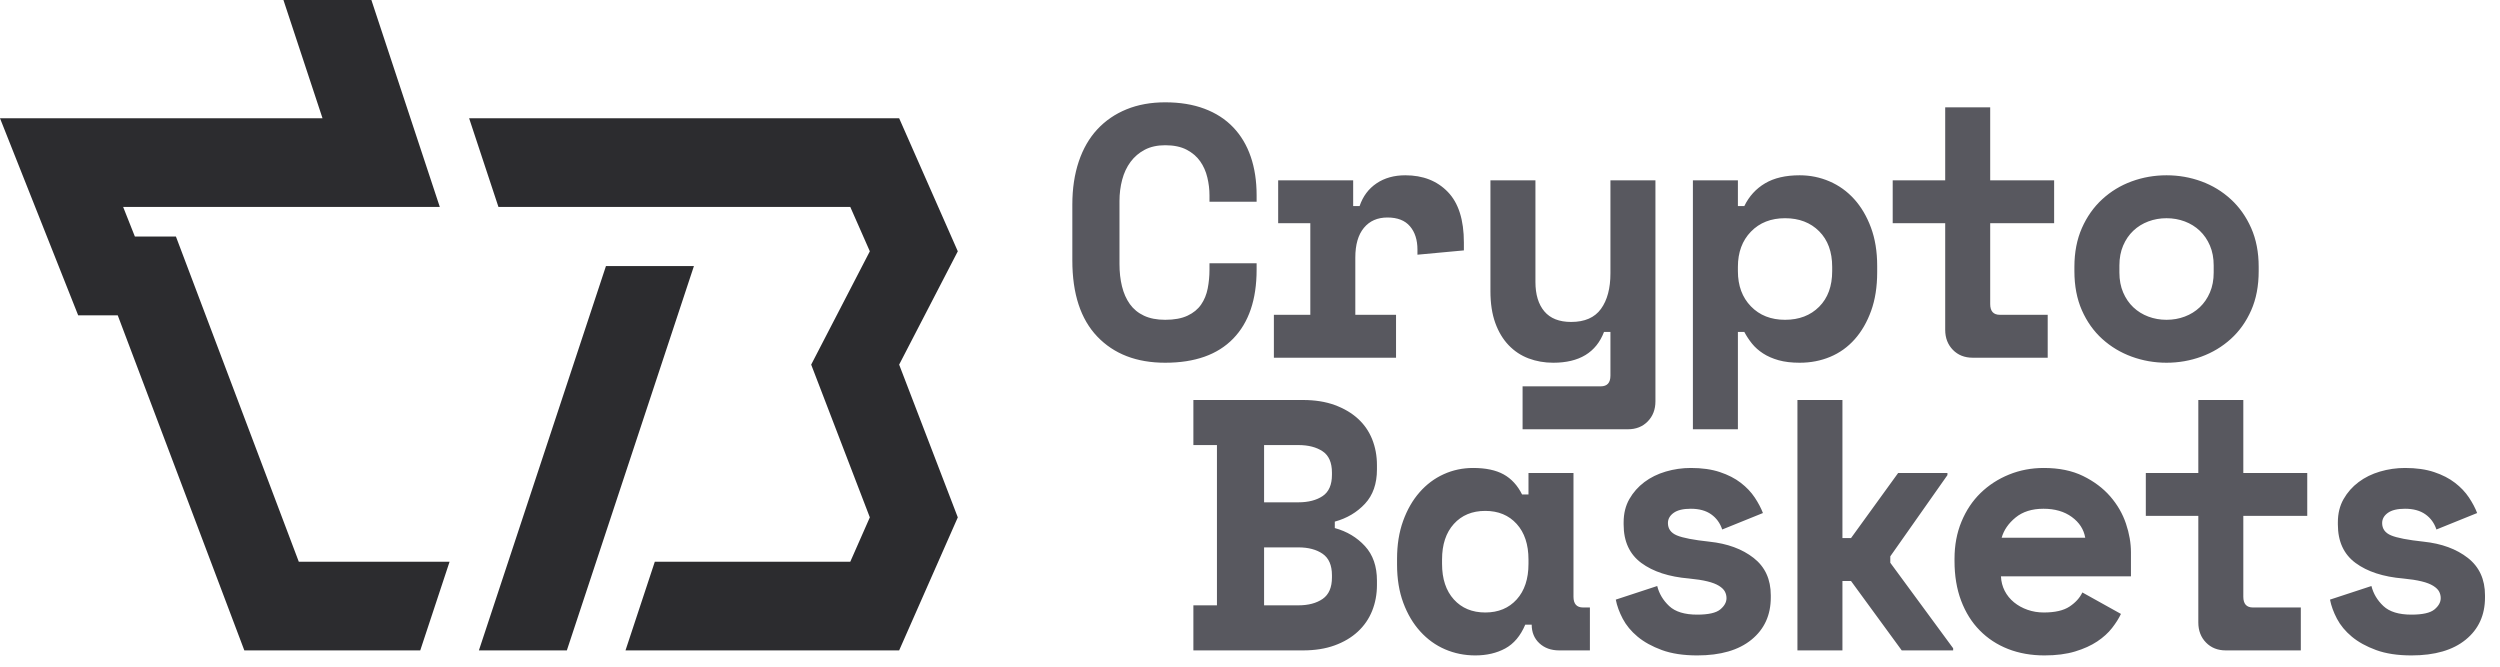 <?xml version="1.0" encoding="UTF-8"?>
<svg width="150px" height="40px" viewBox="0 0 150 40" version="1.1" xmlns="http://www.w3.org/2000/svg" xmlns:xlink="http://www.w3.org/1999/xlink">
    <!-- Generator: sketchtool 50.2 (55047) - http://www.bohemiancoding.com/sketch -->
    <title>A245E3AF-594B-4A81-B7E9-AD4507528FF7</title>
    <desc>Created with sketchtool.</desc>
    <defs></defs>
    <g id="Symbols" stroke="none" stroke-width="1" fill="none" fill-rule="evenodd">
        <g id="Component-/-Baskets-logo" fill-rule="nonzero">
            <g>
                <path d="M28.147,7.095 L53.949,7.095 L57.468,15.078 L53.949,21.877 L57.468,31.042 L53.949,39.024 L37.53,39.024 L39.289,33.703 L51.017,33.703 L52.19,31.042 L48.671,21.877 L52.19,15.078 L51.017,12.417 L29.907,12.417 L28.147,7.095 Z M0,7.095 L19.351,7.095 L17.006,0 L22.283,0 L26.388,12.417 L7.389,12.417 L8.092,14.191 L10.555,14.191 L17.927,33.703 L26.975,33.703 L25.215,39.024 L14.66,39.024 L7.065,18.921 L4.691,18.921 L0,7.095 Z M36.357,15.965 L41.635,15.965 L34.011,39.024 L28.734,39.024 L36.357,15.965 Z" id="Combined-Shape" fill="#2C2C2F"></path>
                <path d="M71.603,36.32 L73.017,36.32 L73.017,26.704 L71.603,26.704 L71.603,24 L78.181,24 C78.895,24 79.528,24.1 80.078,24.3 C80.628,24.501 81.092,24.773 81.47,25.116 C81.849,25.46 82.135,25.871 82.328,26.35 C82.52,26.83 82.617,27.348 82.617,27.906 L82.617,28.164 C82.617,29.022 82.378,29.709 81.899,30.224 C81.42,30.74 80.817,31.097 80.088,31.298 L80.088,31.684 C80.817,31.884 81.42,32.246 81.899,32.768 C82.378,33.29 82.617,33.98 82.617,34.839 L82.617,35.097 C82.617,35.655 82.52,36.173 82.328,36.653 C82.135,37.132 81.849,37.547 81.47,37.898 C81.092,38.248 80.628,38.524 80.078,38.724 C79.528,38.924 78.895,39.024 78.181,39.024 L71.603,39.024 L71.603,36.32 Z M75.845,36.32 L77.903,36.32 C78.503,36.32 78.988,36.191 79.36,35.934 C79.731,35.676 79.917,35.247 79.917,34.646 L79.917,34.517 C79.917,33.916 79.731,33.487 79.36,33.229 C78.988,32.972 78.503,32.843 77.903,32.843 L75.845,32.843 L75.845,36.32 Z M75.845,30.139 L77.903,30.139 C78.503,30.139 78.988,30.013 79.36,29.763 C79.731,29.513 79.917,29.087 79.917,28.486 L79.917,28.357 C79.917,27.756 79.731,27.33 79.36,27.08 C78.988,26.83 78.503,26.704 77.903,26.704 L75.845,26.704 L75.845,30.139 Z M91.516,37.479 C91.23,38.152 90.83,38.627 90.316,38.906 C89.802,39.185 89.202,39.325 88.516,39.325 C87.873,39.325 87.269,39.203 86.705,38.96 C86.141,38.717 85.644,38.359 85.216,37.887 C84.787,37.415 84.448,36.842 84.198,36.17 C83.948,35.497 83.823,34.732 83.823,33.873 L83.823,33.53 C83.823,32.686 83.944,31.927 84.187,31.255 C84.43,30.582 84.759,30.01 85.173,29.538 C85.587,29.065 86.069,28.704 86.619,28.454 C87.169,28.203 87.759,28.078 88.387,28.078 C89.144,28.078 89.755,28.207 90.219,28.464 C90.684,28.722 91.052,29.123 91.323,29.666 L91.709,29.666 L91.709,28.379 L94.409,28.379 L94.409,35.805 C94.409,36.234 94.602,36.449 94.987,36.449 L95.394,36.449 L95.394,39.024 L93.552,39.024 C93.066,39.024 92.669,38.881 92.362,38.595 C92.055,38.309 91.902,37.937 91.902,37.479 L91.516,37.479 Z M89.116,36.749 C89.902,36.749 90.53,36.488 91.002,35.966 C91.473,35.444 91.709,34.732 91.709,33.83 L91.709,33.573 C91.709,32.671 91.473,31.959 91.002,31.437 C90.53,30.915 89.902,30.654 89.116,30.654 C88.33,30.654 87.702,30.915 87.23,31.437 C86.759,31.959 86.523,32.671 86.523,33.573 L86.523,33.83 C86.523,34.732 86.759,35.444 87.23,35.966 C87.702,36.488 88.33,36.749 89.116,36.749 Z M100.076,31.383 C100.076,31.727 100.254,31.974 100.611,32.124 C100.968,32.274 101.618,32.399 102.561,32.5 C103.647,32.614 104.533,32.94 105.218,33.476 C105.904,34.013 106.247,34.76 106.247,35.719 L106.247,35.848 C106.247,36.907 105.861,37.751 105.09,38.38 C104.318,39.01 103.233,39.325 101.833,39.325 C101.004,39.325 100.297,39.218 99.711,39.003 C99.126,38.788 98.64,38.52 98.254,38.198 C97.868,37.876 97.572,37.518 97.365,37.125 C97.158,36.731 97.018,36.349 96.947,35.977 L99.433,35.161 C99.547,35.619 99.786,36.02 100.151,36.363 C100.515,36.706 101.076,36.878 101.833,36.878 C102.504,36.878 102.965,36.774 103.215,36.567 C103.465,36.359 103.59,36.134 103.59,35.891 C103.59,35.748 103.558,35.615 103.493,35.494 C103.429,35.372 103.311,35.258 103.14,35.15 C102.968,35.043 102.736,34.953 102.443,34.882 C102.151,34.81 101.783,34.753 101.34,34.71 C100.14,34.61 99.186,34.299 98.479,33.777 C97.772,33.254 97.418,32.485 97.418,31.469 L97.418,31.34 C97.418,30.811 97.533,30.346 97.761,29.945 C97.99,29.545 98.29,29.205 98.661,28.926 C99.033,28.647 99.461,28.436 99.947,28.293 C100.433,28.15 100.933,28.078 101.447,28.078 C102.118,28.078 102.701,28.16 103.193,28.325 C103.686,28.489 104.104,28.704 104.447,28.969 C104.79,29.233 105.068,29.527 105.283,29.849 C105.497,30.171 105.661,30.482 105.776,30.782 L103.333,31.77 C103.204,31.383 102.983,31.079 102.668,30.858 C102.354,30.636 101.947,30.525 101.447,30.525 C100.99,30.525 100.647,30.607 100.418,30.772 C100.19,30.936 100.076,31.14 100.076,31.383 Z M110.546,32.285 L111.061,32.285 L113.889,28.379 L116.846,28.379 L116.846,28.507 L113.418,33.38 L113.418,33.766 L117.189,38.896 L117.189,39.024 L114.104,39.024 L111.061,34.86 L110.546,34.86 L110.546,39.024 L107.846,39.024 L107.846,24 L110.546,24 L110.546,32.285 Z M120.057,34.581 C120.071,34.896 120.146,35.186 120.282,35.451 C120.417,35.715 120.603,35.944 120.839,36.138 C121.075,36.331 121.346,36.481 121.653,36.588 C121.96,36.696 122.285,36.749 122.628,36.749 C123.3,36.749 123.814,36.631 124.171,36.395 C124.528,36.159 124.785,35.876 124.942,35.547 L127.257,36.835 C127.128,37.107 126.95,37.39 126.721,37.683 C126.492,37.976 126.196,38.245 125.832,38.488 C125.467,38.731 125.025,38.931 124.503,39.089 C123.982,39.246 123.371,39.325 122.671,39.325 C121.871,39.325 121.142,39.196 120.485,38.939 C119.828,38.681 119.26,38.309 118.782,37.822 C118.303,37.336 117.932,36.742 117.667,36.041 C117.403,35.34 117.271,34.546 117.271,33.659 L117.271,33.53 C117.271,32.714 117.41,31.97 117.689,31.298 C117.967,30.625 118.35,30.053 118.835,29.58 C119.321,29.108 119.889,28.74 120.539,28.475 C121.189,28.21 121.885,28.078 122.628,28.078 C123.542,28.078 124.328,28.239 124.985,28.561 C125.642,28.883 126.185,29.291 126.614,29.784 C127.042,30.278 127.357,30.822 127.557,31.416 C127.757,32.009 127.857,32.585 127.857,33.143 L127.857,34.581 L120.057,34.581 Z M122.607,30.525 C121.921,30.525 121.364,30.7 120.935,31.051 C120.507,31.401 120.228,31.806 120.1,32.263 L125.114,32.263 C125.028,31.763 124.76,31.348 124.31,31.019 C123.86,30.689 123.292,30.525 122.607,30.525 Z M128.749,28.379 L131.899,28.379 L131.899,24 L134.599,24 L134.599,28.379 L138.435,28.379 L138.435,30.954 L134.599,30.954 L134.599,35.805 C134.599,36.234 134.792,36.449 135.178,36.449 L138.049,36.449 L138.049,39.024 L133.549,39.024 C133.063,39.024 132.667,38.867 132.36,38.552 C132.053,38.237 131.899,37.837 131.899,37.35 L131.899,30.954 L128.749,30.954 L128.749,28.379 Z M142.929,31.383 C142.929,31.727 143.107,31.974 143.465,32.124 C143.822,32.274 144.472,32.399 145.415,32.5 C146.5,32.614 147.386,32.94 148.072,33.476 C148.757,34.013 149.1,34.76 149.1,35.719 L149.1,35.848 C149.1,36.907 148.715,37.751 147.943,38.38 C147.172,39.01 146.086,39.325 144.686,39.325 C143.857,39.325 143.15,39.218 142.565,39.003 C141.979,38.788 141.493,38.52 141.107,38.198 C140.722,37.876 140.425,37.518 140.218,37.125 C140.011,36.731 139.872,36.349 139.8,35.977 L142.286,35.161 C142.4,35.619 142.64,36.02 143.004,36.363 C143.368,36.706 143.929,36.878 144.686,36.878 C145.357,36.878 145.818,36.774 146.068,36.567 C146.318,36.359 146.443,36.134 146.443,35.891 C146.443,35.748 146.411,35.615 146.347,35.494 C146.282,35.372 146.165,35.258 145.993,35.15 C145.822,35.043 145.59,34.953 145.297,34.882 C145.004,34.81 144.636,34.753 144.193,34.71 C142.993,34.61 142.04,34.299 141.332,33.777 C140.625,33.254 140.272,32.485 140.272,31.469 L140.272,31.34 C140.272,30.811 140.386,30.346 140.615,29.945 C140.843,29.545 141.143,29.205 141.515,28.926 C141.886,28.647 142.315,28.436 142.8,28.293 C143.286,28.15 143.786,28.078 144.3,28.078 C144.972,28.078 145.554,28.16 146.047,28.325 C146.54,28.489 146.957,28.704 147.3,28.969 C147.643,29.233 147.922,29.527 148.136,29.849 C148.35,30.171 148.515,30.482 148.629,30.782 L146.186,31.77 C146.057,31.383 145.836,31.079 145.522,30.858 C145.207,30.636 144.8,30.525 144.3,30.525 C143.843,30.525 143.5,30.607 143.272,30.772 C143.043,30.936 142.929,31.14 142.929,31.383 Z" id="Baskets" fill="#58585F"></path>
                <path d="M69.912,19.188 C70.455,19.188 70.901,19.106 71.251,18.941 C71.601,18.777 71.872,18.555 72.065,18.276 C72.258,17.997 72.39,17.675 72.462,17.31 C72.533,16.945 72.569,16.57 72.569,16.183 L72.569,15.797 L75.397,15.797 L75.397,16.183 C75.397,17.972 74.93,19.349 73.994,20.315 C73.058,21.281 71.697,21.764 69.912,21.764 C68.197,21.764 66.84,21.242 65.84,20.197 C64.84,19.153 64.34,17.629 64.34,15.625 L64.34,12.277 C64.34,11.318 64.469,10.456 64.726,9.691 C64.983,8.925 65.355,8.281 65.84,7.759 C66.326,7.237 66.912,6.836 67.597,6.557 C68.283,6.278 69.055,6.139 69.912,6.139 C70.797,6.139 71.583,6.267 72.269,6.525 C72.955,6.782 73.53,7.154 73.994,7.641 C74.458,8.127 74.808,8.714 75.044,9.401 C75.28,10.088 75.397,10.86 75.397,11.719 L75.397,12.105 L72.569,12.105 L72.569,11.719 C72.569,11.361 72.526,11.004 72.44,10.646 C72.355,10.288 72.212,9.966 72.012,9.68 C71.812,9.394 71.54,9.161 71.197,8.982 C70.855,8.804 70.426,8.714 69.912,8.714 C69.44,8.714 69.033,8.804 68.69,8.982 C68.347,9.161 68.062,9.405 67.833,9.712 C67.605,10.02 67.437,10.378 67.33,10.785 C67.222,11.193 67.169,11.619 67.169,12.062 L67.169,15.84 C67.169,16.327 67.219,16.774 67.319,17.181 C67.419,17.589 67.576,17.943 67.79,18.244 C68.005,18.544 68.287,18.777 68.637,18.941 C68.987,19.106 69.412,19.188 69.912,19.188 Z M76.69,10.818 L81.19,10.818 L81.19,12.363 L81.576,12.363 C81.776,11.776 82.115,11.322 82.594,11 C83.072,10.678 83.647,10.517 84.319,10.517 C85.376,10.517 86.226,10.85 86.869,11.515 C87.512,12.18 87.833,13.193 87.833,14.552 L87.833,15.024 L85.047,15.282 L85.047,14.981 C85.047,14.395 84.897,13.926 84.597,13.576 C84.297,13.225 83.847,13.05 83.247,13.05 C82.647,13.05 82.176,13.257 81.833,13.672 C81.49,14.087 81.319,14.681 81.319,15.454 L81.319,18.888 L83.762,18.888 L83.762,21.463 L76.433,21.463 L76.433,18.888 L78.619,18.888 L78.619,13.393 L76.69,13.393 L76.69,10.818 Z M96.626,10.818 L99.326,10.818 L99.326,24.082 C99.326,24.568 99.172,24.969 98.865,25.284 C98.558,25.599 98.162,25.756 97.676,25.756 L91.355,25.756 L91.355,23.18 L96.047,23.18 C96.433,23.18 96.626,22.966 96.626,22.537 L96.626,19.918 L96.24,19.918 C95.769,21.149 94.755,21.764 93.197,21.764 C92.669,21.764 92.176,21.678 91.719,21.506 C91.262,21.335 90.862,21.07 90.519,20.712 C90.176,20.354 89.908,19.907 89.715,19.371 C89.522,18.834 89.426,18.201 89.426,17.471 L89.426,10.818 L92.126,10.818 L92.126,16.913 C92.126,17.672 92.305,18.262 92.662,18.684 C93.019,19.106 93.555,19.317 94.269,19.317 C95.083,19.317 95.68,19.056 96.058,18.534 C96.437,18.011 96.626,17.3 96.626,16.398 L96.626,10.818 Z M104.274,25.756 L101.574,25.756 L101.574,10.818 L104.274,10.818 L104.274,12.363 L104.66,12.363 C104.945,11.776 105.36,11.322 105.903,11 C106.445,10.678 107.138,10.517 107.981,10.517 C108.61,10.517 109.206,10.639 109.77,10.882 C110.335,11.125 110.828,11.479 111.249,11.944 C111.67,12.409 112.006,12.978 112.256,13.651 C112.506,14.323 112.631,15.089 112.631,15.947 L112.631,16.334 C112.631,17.207 112.51,17.979 112.267,18.652 C112.024,19.324 111.695,19.893 111.281,20.358 C110.867,20.823 110.378,21.174 109.813,21.41 C109.249,21.646 108.638,21.764 107.981,21.764 C107.495,21.764 107.074,21.714 106.717,21.614 C106.36,21.513 106.049,21.378 105.785,21.206 C105.52,21.034 105.299,20.837 105.12,20.616 C104.942,20.394 104.788,20.161 104.66,19.918 L104.274,19.918 L104.274,25.756 Z M107.103,19.188 C107.945,19.188 108.628,18.927 109.149,18.405 C109.67,17.883 109.931,17.171 109.931,16.269 L109.931,16.012 C109.931,15.11 109.67,14.398 109.149,13.876 C108.628,13.354 107.945,13.093 107.103,13.093 C106.26,13.093 105.578,13.361 105.056,13.898 C104.535,14.434 104.274,15.139 104.274,16.012 L104.274,16.269 C104.274,17.142 104.535,17.847 105.056,18.383 C105.578,18.92 106.26,19.188 107.103,19.188 Z M113.562,10.818 L116.712,10.818 L116.712,6.439 L119.412,6.439 L119.412,10.818 L123.248,10.818 L123.248,13.393 L119.412,13.393 L119.412,18.244 C119.412,18.673 119.605,18.888 119.991,18.888 L122.862,18.888 L122.862,21.463 L118.362,21.463 C117.877,21.463 117.48,21.306 117.173,20.991 C116.866,20.676 116.712,20.276 116.712,19.789 L116.712,13.393 L113.562,13.393 L113.562,10.818 Z M135.521,16.269 C135.521,17.156 135.371,17.94 135.071,18.62 C134.771,19.299 134.364,19.872 133.849,20.337 C133.335,20.802 132.746,21.156 132.081,21.399 C131.417,21.642 130.721,21.764 129.992,21.764 C129.264,21.764 128.567,21.642 127.903,21.399 C127.239,21.156 126.649,20.802 126.135,20.337 C125.621,19.872 125.214,19.299 124.914,18.62 C124.614,17.94 124.464,17.156 124.464,16.269 L124.464,16.012 C124.464,15.139 124.614,14.363 124.914,13.683 C125.214,13.003 125.621,12.427 126.135,11.955 C126.649,11.483 127.239,11.125 127.903,10.882 C128.567,10.639 129.264,10.517 129.992,10.517 C130.721,10.517 131.417,10.639 132.081,10.882 C132.746,11.125 133.335,11.483 133.849,11.955 C134.364,12.427 134.771,13.003 135.071,13.683 C135.371,14.363 135.521,15.139 135.521,16.012 L135.521,16.269 Z M129.992,19.188 C130.378,19.188 130.742,19.124 131.085,18.995 C131.428,18.866 131.728,18.68 131.985,18.437 C132.242,18.194 132.446,17.897 132.596,17.546 C132.746,17.196 132.821,16.799 132.821,16.355 L132.821,15.926 C132.821,15.482 132.746,15.085 132.596,14.735 C132.446,14.384 132.242,14.087 131.985,13.844 C131.728,13.601 131.428,13.415 131.085,13.286 C130.742,13.157 130.378,13.093 129.992,13.093 C129.606,13.093 129.242,13.157 128.899,13.286 C128.556,13.415 128.256,13.601 127.999,13.844 C127.742,14.087 127.539,14.384 127.389,14.735 C127.239,15.085 127.164,15.482 127.164,15.926 L127.164,16.355 C127.164,16.799 127.239,17.196 127.389,17.546 C127.539,17.897 127.742,18.194 127.999,18.437 C128.256,18.68 128.556,18.866 128.899,18.995 C129.242,19.124 129.606,19.188 129.992,19.188 Z" id="Crypto" fill="#58585F"></path>
            </g>
        </g>
    </g>
</svg>